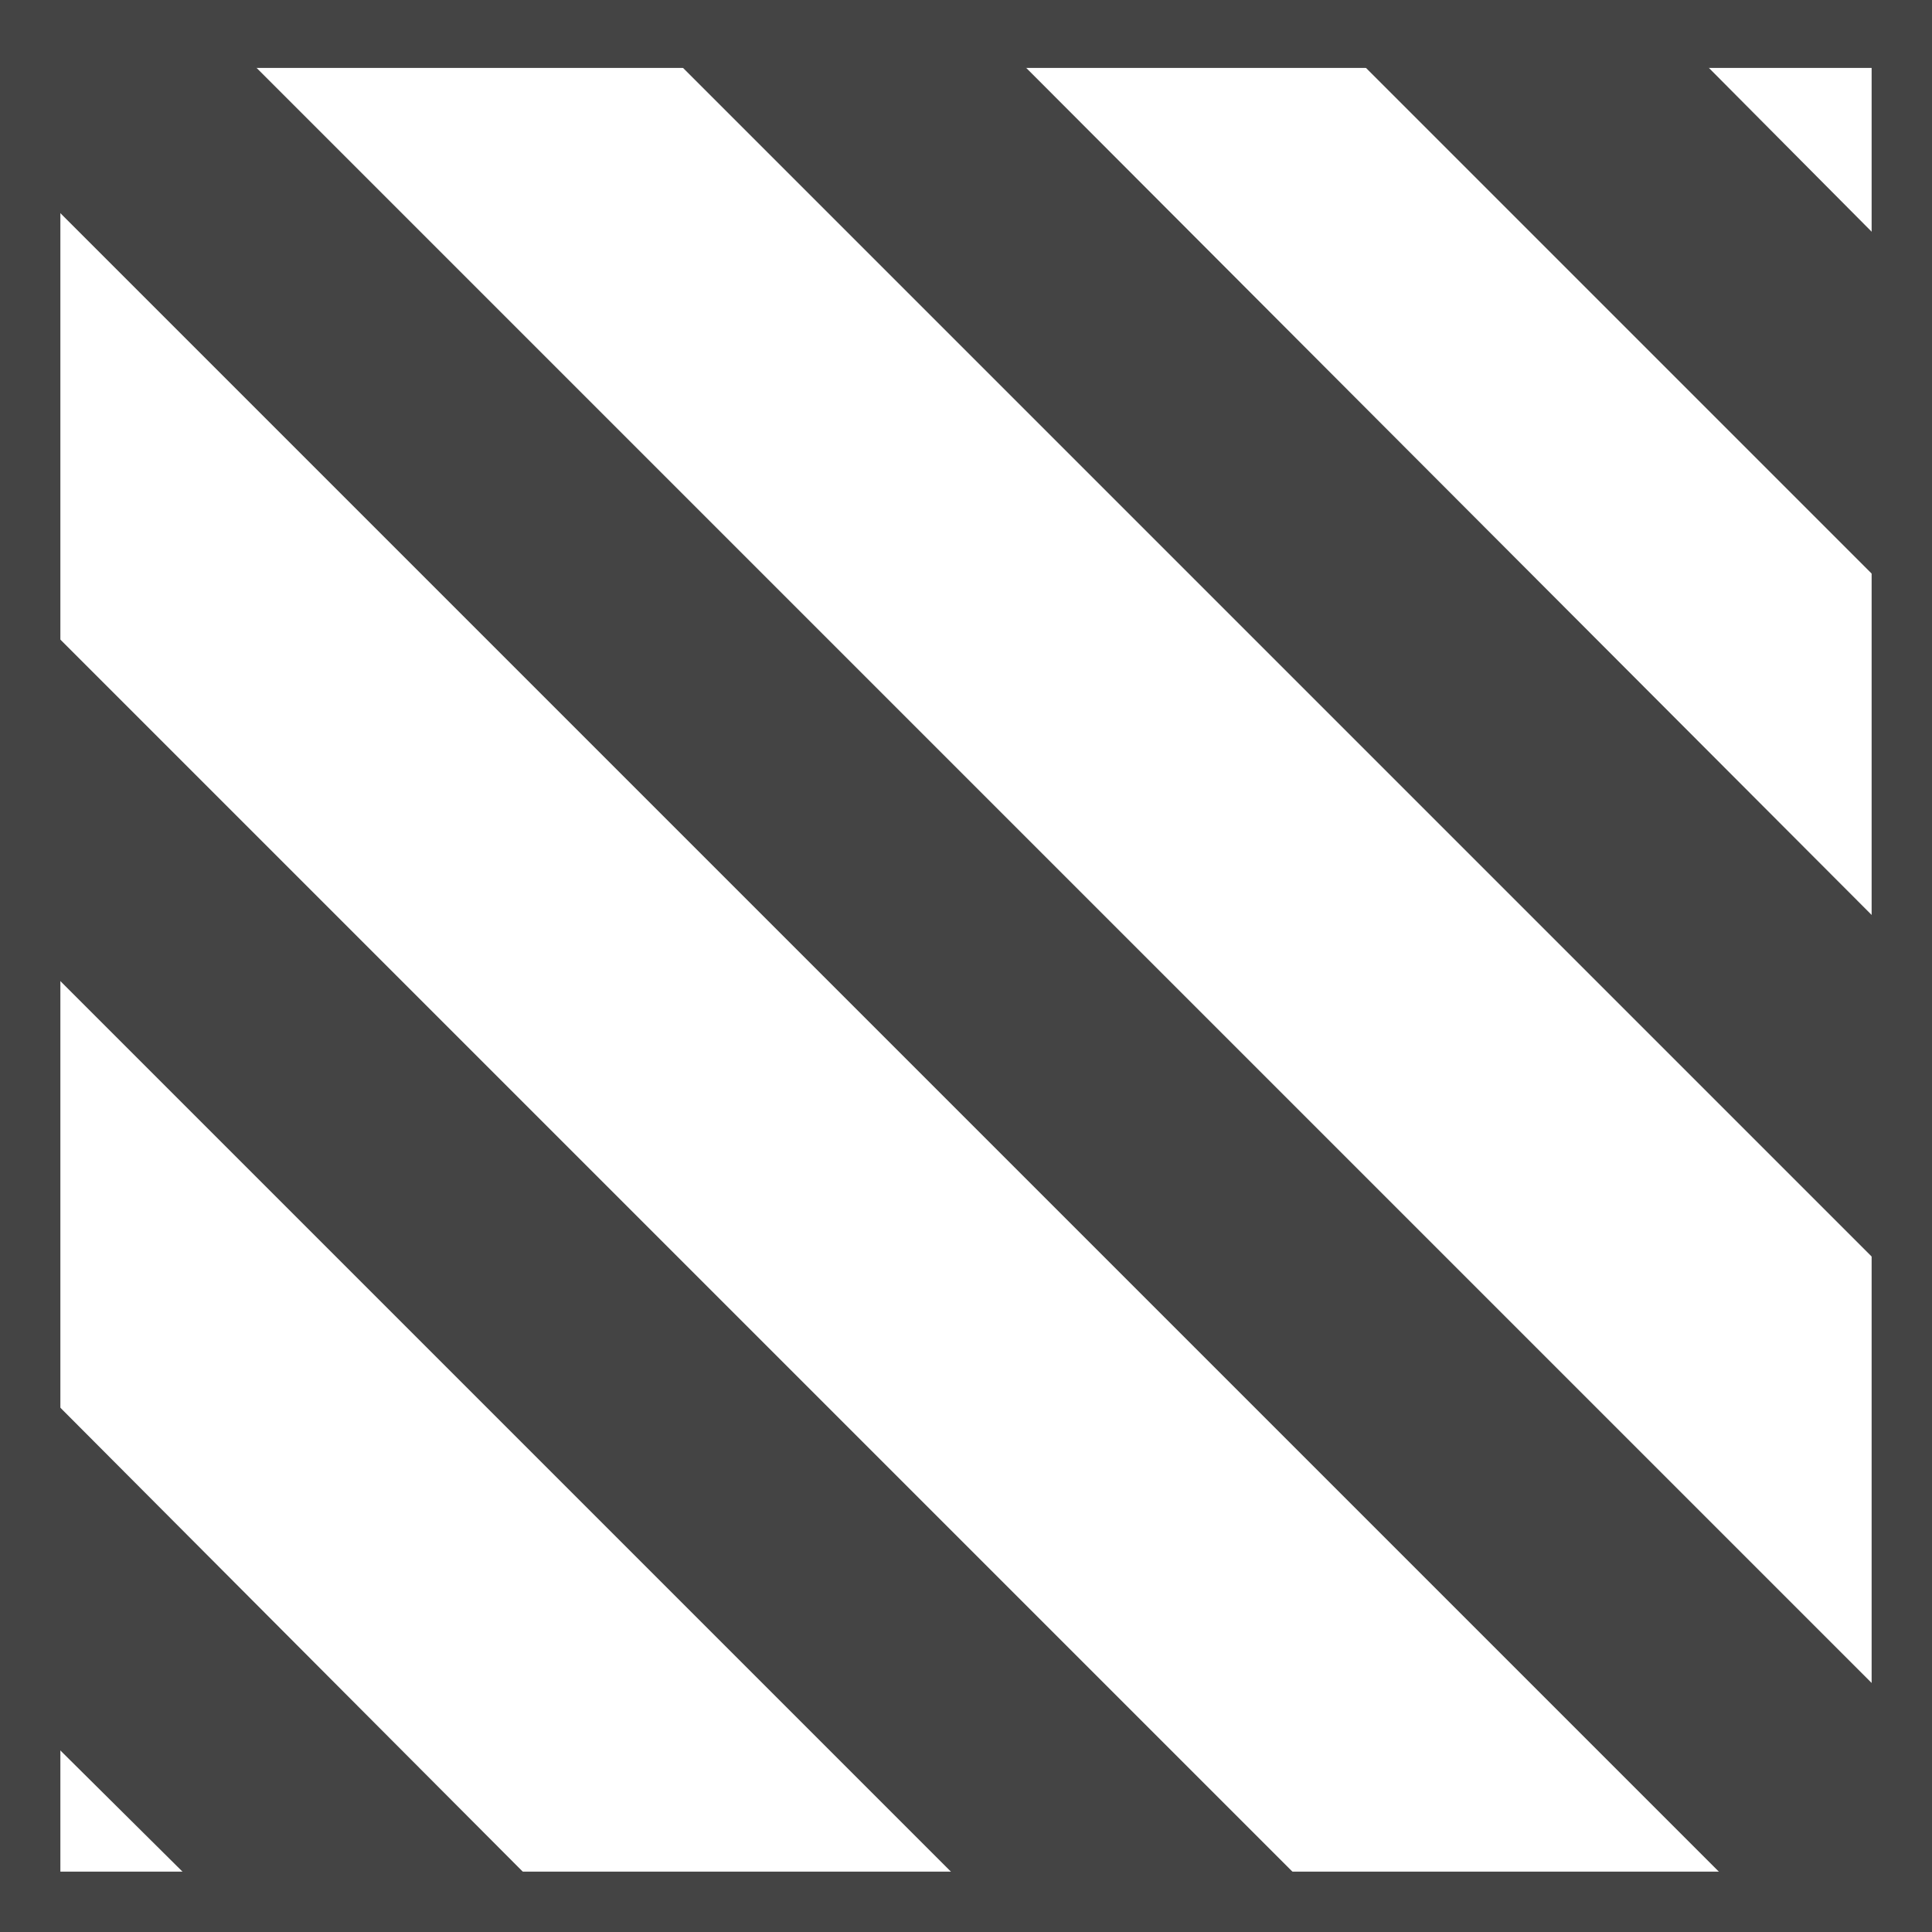 <?xml version="1.0" encoding="utf-8"?>
<!-- Generated by IcoMoon.io -->
<!DOCTYPE svg PUBLIC "-//W3C//DTD SVG 1.1//EN" "http://www.w3.org/Graphics/SVG/1.1/DTD/svg11.dtd">
<svg version="1.1" xmlns="http://www.w3.org/2000/svg" xmlns:xlink="http://www.w3.org/1999/xlink" width="32" height="32" viewBox="0 0 32 32">
<path fill="#444444" d="M0 0v32h32v-32h-32zM1 1.125h30v29.875h-30v-29.875z"></path>
<path fill="#444444" d="M0 0v2.531l29.469 29.469h2.531v-3.125l-28.875-28.875h-3.125zM10.188 0l21.813 21.813v-5.656l-16.125-16.156h-5.688zM21.5 0l10.5 10.5v-5.656l-4.813-4.844h-5.688zM0 9.594v5.656l16.75 16.75h5.656l-22.406-22.406zM0 22.313v5.688l4.031 4h5.625l-9.656-9.688z"></path>
</svg>
